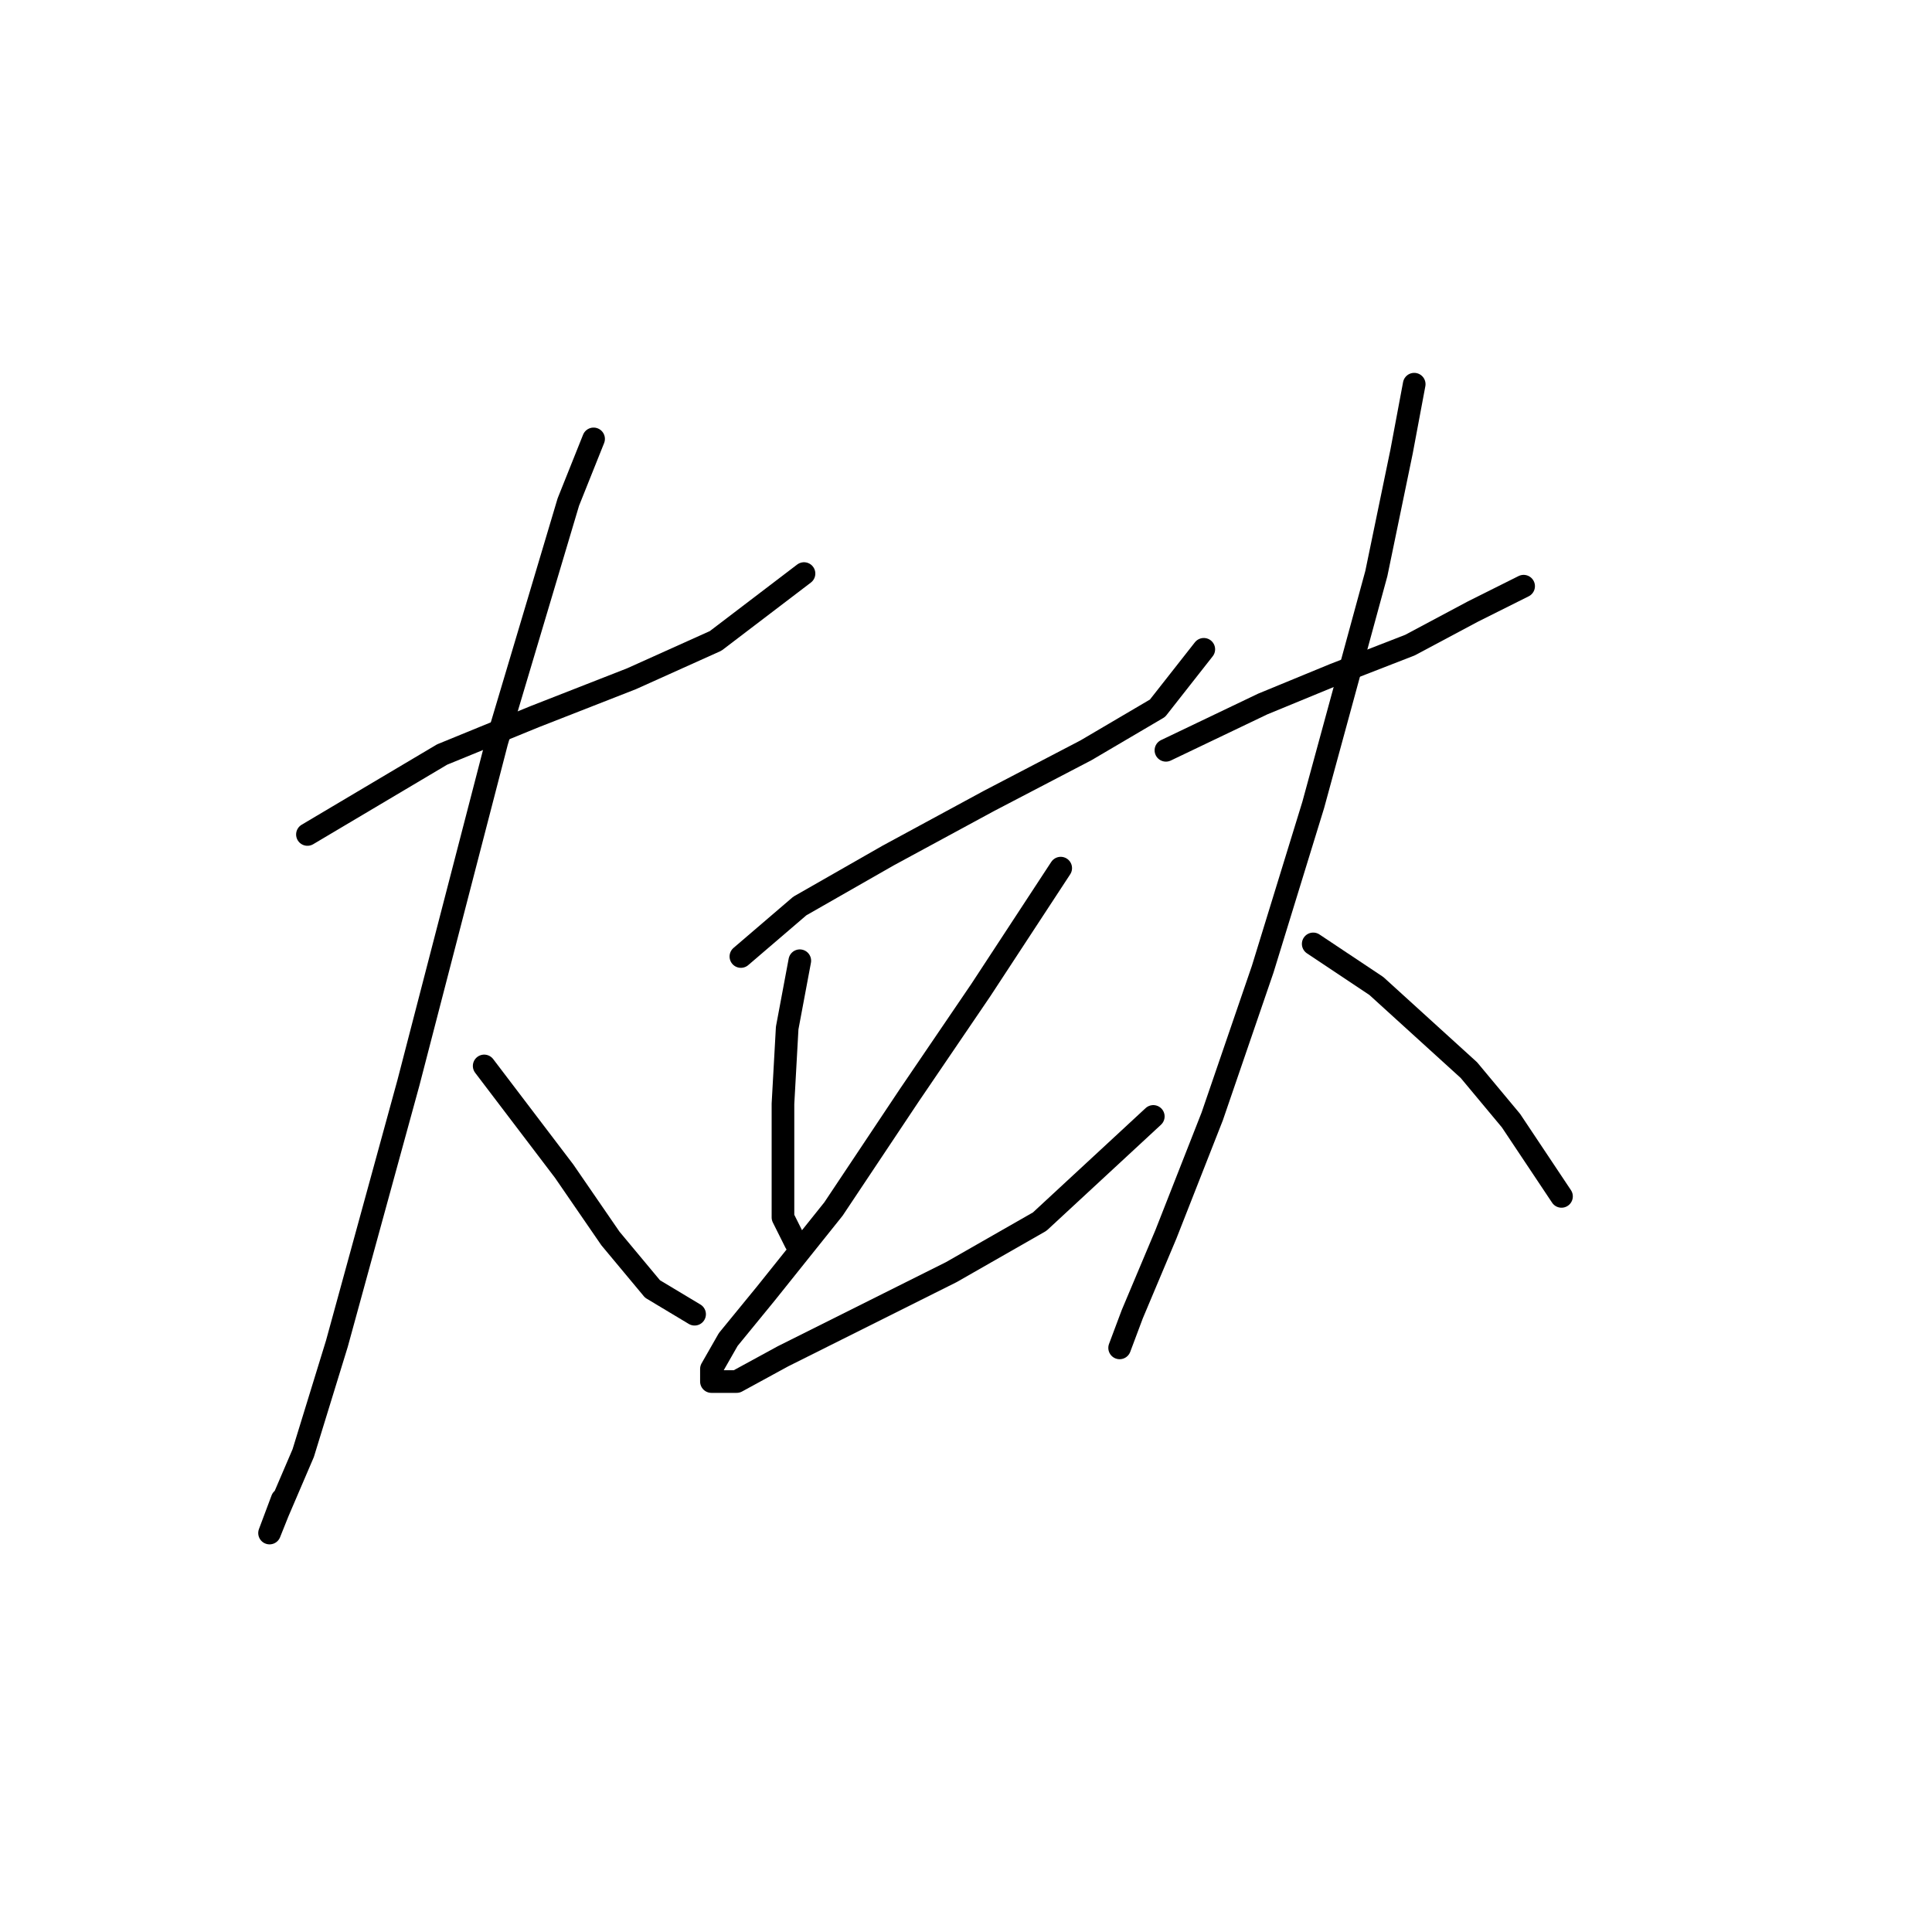 <?xml version="1.0" standalone="no"?>
    <svg width="256" height="256" xmlns="http://www.w3.org/2000/svg" version="1.1">
    <polyline stroke="black" stroke-width="3" stroke-linecap="round" fill="transparent" stroke-linejoin="round" points="40.736 110.572 58.58 99.978 70.847 94.959 83.673 89.94 94.825 84.922 106.535 76 106.535 76 " />
        <polyline stroke="black" stroke-width="3" stroke-linecap="round" fill="transparent" stroke-linejoin="round" points="78.654 58.156 75.308 66.52 65.829 98.305 54.119 143.472 44.639 178.044 40.178 192.543 36.833 200.349 35.717 203.137 37.39 198.676 37.39 198.676 " />
        <polyline stroke="black" stroke-width="3" stroke-linecap="round" fill="transparent" stroke-linejoin="round" points="64.156 141.242 74.751 155.182 80.885 164.104 86.461 170.795 92.037 174.141 92.037 174.141 " />
        <polyline stroke="black" stroke-width="3" stroke-linecap="round" fill="transparent" stroke-linejoin="round" points="98.171 126.743 105.978 120.052 117.688 113.36 131.07 106.111 143.896 99.42 153.375 93.844 159.509 86.037 159.509 86.037 " />
        <polyline stroke="black" stroke-width="3" stroke-linecap="round" fill="transparent" stroke-linejoin="round" points="105.978 127.301 104.305 136.223 103.747 146.26 103.747 155.182 103.747 161.316 105.42 164.662 105.42 164.662 " />
        <polyline stroke="black" stroke-width="3" stroke-linecap="round" fill="transparent" stroke-linejoin="round" points="140.55 115.033 129.955 131.204 120.476 145.145 110.439 160.201 101.517 171.353 96.498 177.487 94.268 181.39 94.268 183.063 97.613 183.063 103.747 179.717 114.9 174.141 126.052 168.565 137.762 161.873 152.818 147.933 152.818 147.933 " />
        <polyline stroke="black" stroke-width="3" stroke-linecap="round" fill="transparent" stroke-linejoin="round" points="154.491 99.42 167.316 93.286 176.795 89.383 186.833 85.479 195.197 81.018 201.888 77.673 201.888 77.673 " />
        <polyline stroke="black" stroke-width="3" stroke-linecap="round" fill="transparent" stroke-linejoin="round" points="187.39 50.907 185.717 59.829 182.372 76 174.007 106.669 167.316 128.416 160.624 147.933 154.491 163.546 150.03 174.141 148.357 178.602 148.357 178.602 " />
        <polyline stroke="black" stroke-width="3" stroke-linecap="round" fill="transparent" stroke-linejoin="round" points="174.007 125.071 182.372 130.647 188.505 136.223 194.639 141.799 200.215 148.491 206.907 158.528 206.907 158.528 " />
        </svg>